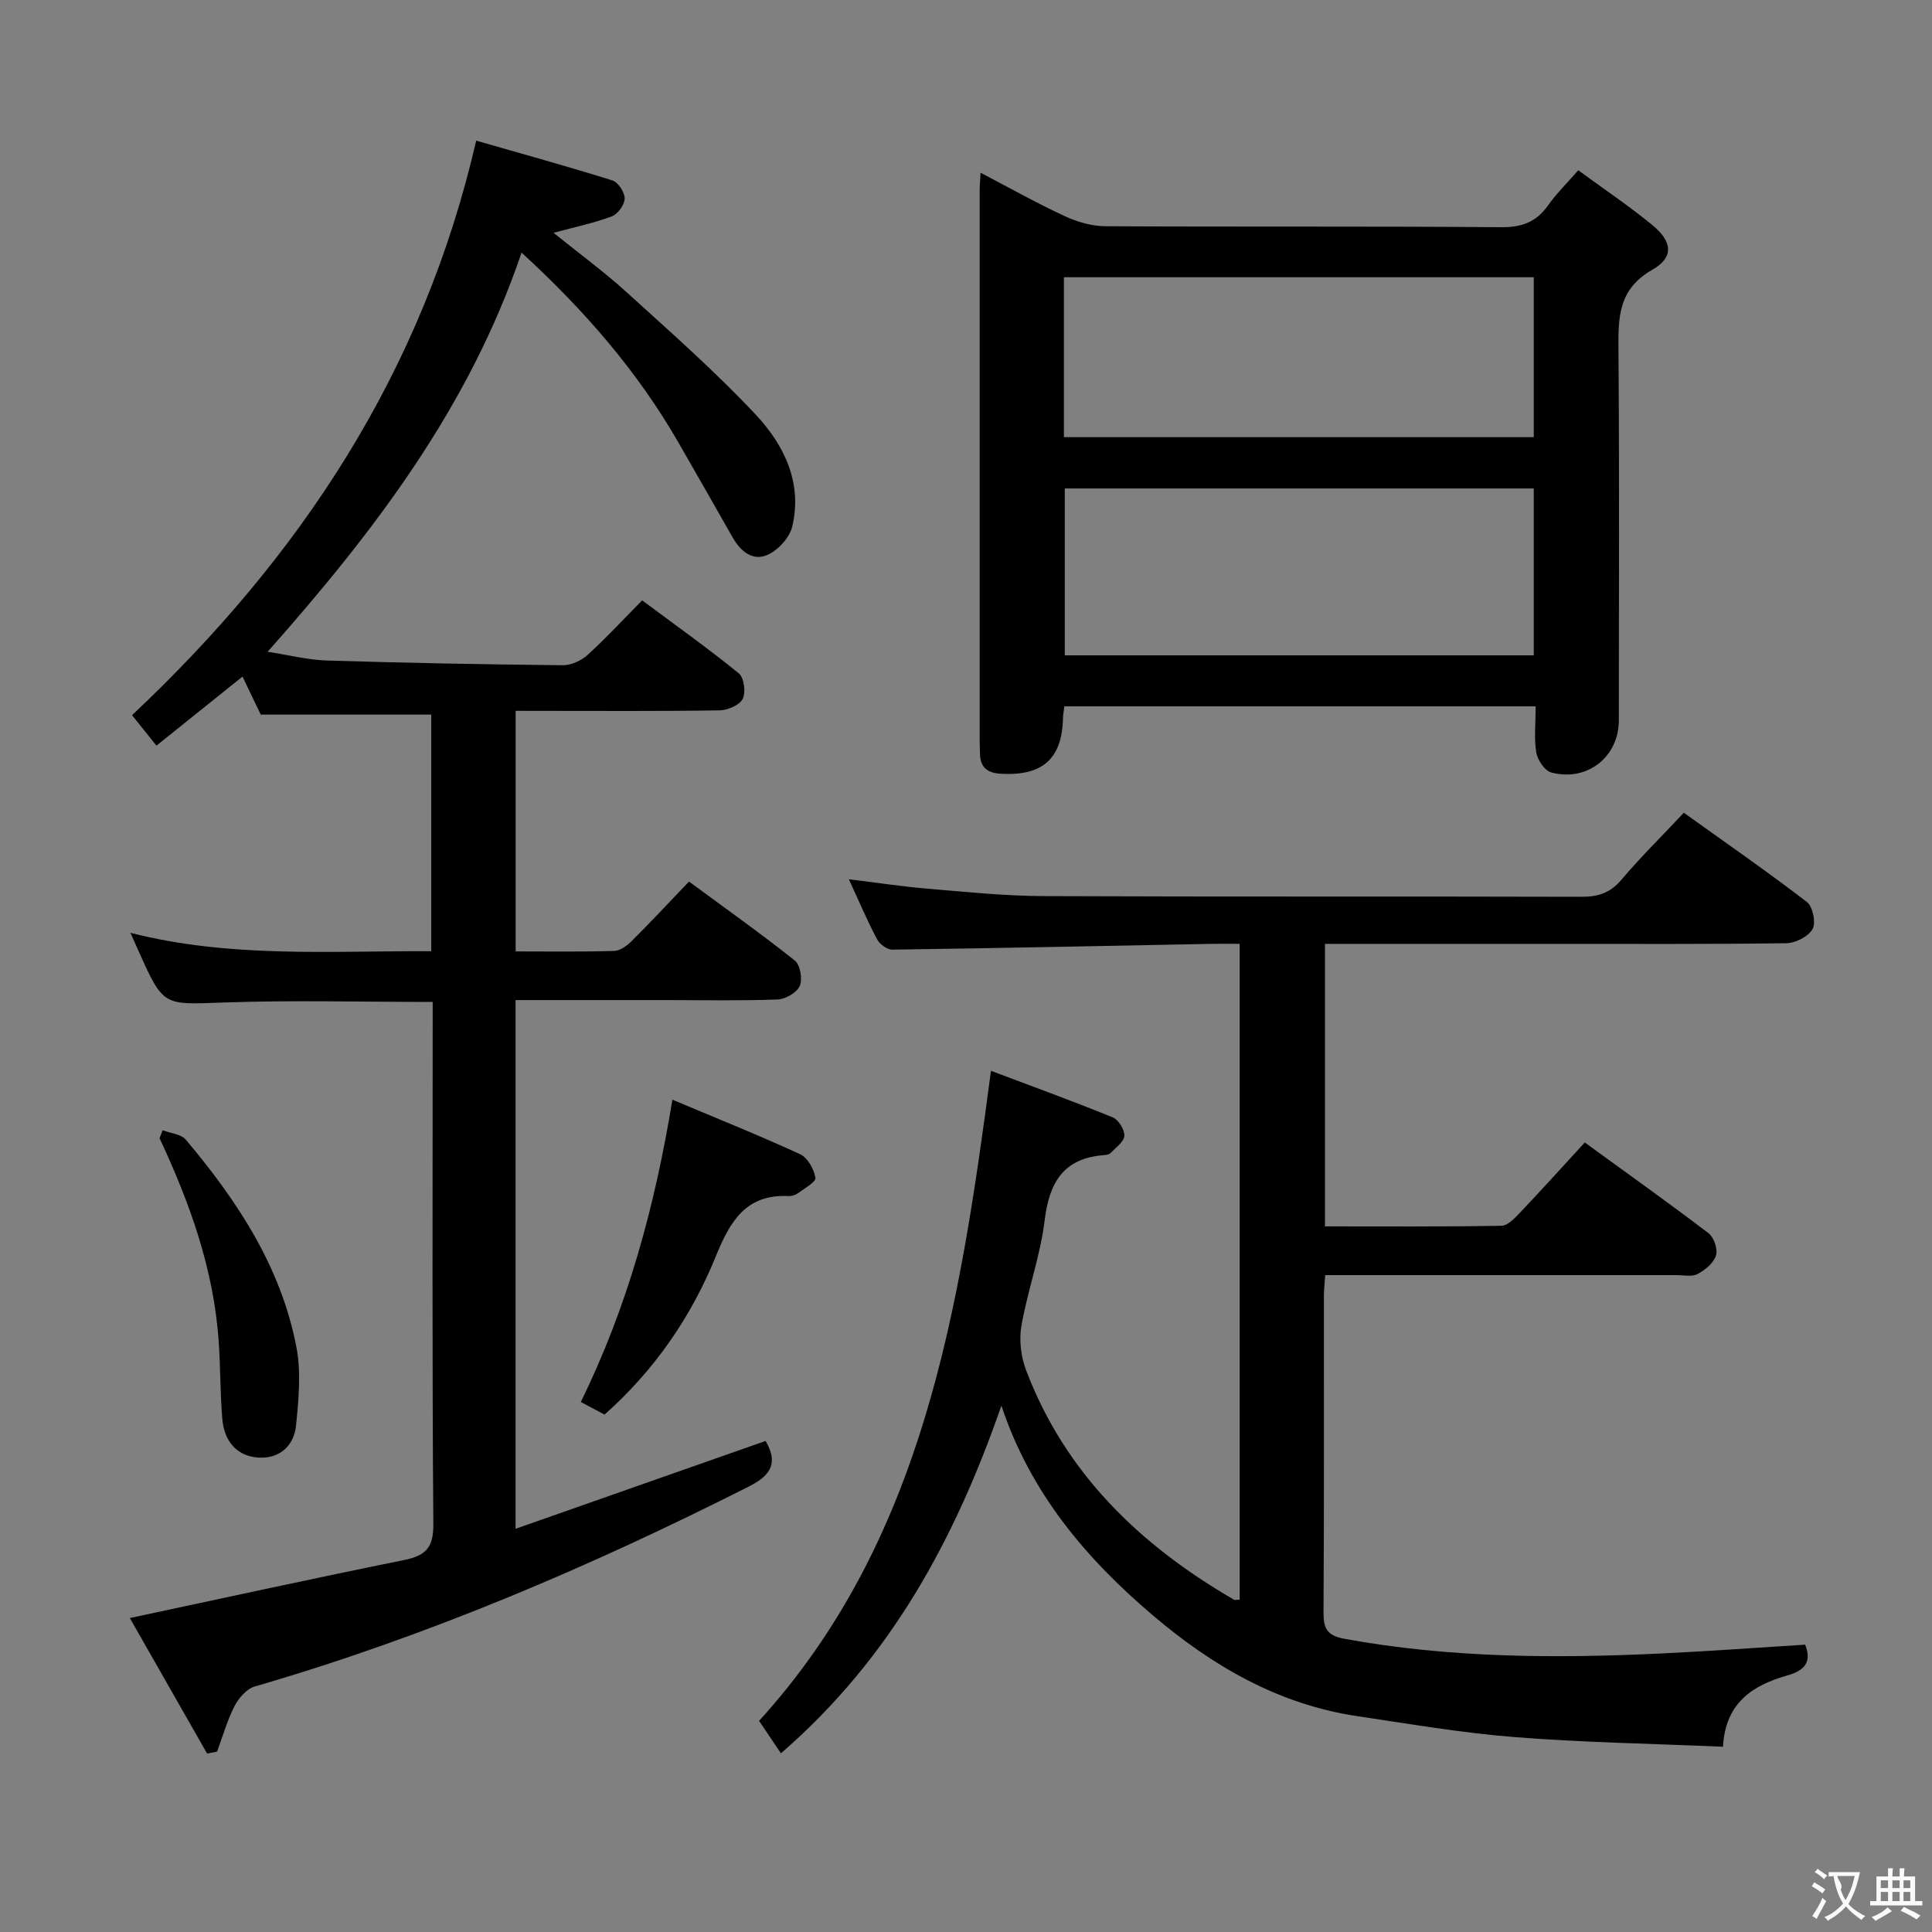 <svg enable-background="new 0 0 400 400" viewBox="0 0 400 400" xmlns="http://www.w3.org/2000/svg"><rect x="0" y="0" width="400" height="400" fill="#808080" stroke="none"/><g fill="#010000"><path d="m106.76 147.17v49.81c6.88 0 13.65.11 20.41-.1 1.26-.04 2.71-1.13 3.69-2.12 3.89-3.87 7.63-7.9 11.79-12.24 7.62 5.61 14.92 10.79 21.91 16.35 1.12.89 1.63 3.86 1.02 5.26-.6 1.38-2.95 2.74-4.58 2.8-7.66.29-15.33.13-23 .13-10.31 0-20.61 0-31.26 0v109.46c17.57-6.17 34.67-12.18 51.77-18.19 2.5 4.31 1.41 6.97-3.38 9.39-32.98 16.68-66.83 31.12-102.38 41.45-1.67.48-3.32 2.37-4.17 4.02-1.54 2.99-2.46 6.29-3.64 9.46-.69.14-1.37.27-2.06.41-5.35-9.38-10.7-18.76-16-28.06 19.32-4.12 38.02-8.22 56.78-12.01 4.47-.91 6.1-2.54 6.06-7.45-.27-34.16-.14-68.33-.14-102.5 0-1.8 0-3.59 0-5.6-14.82 0-29.1-.39-43.36.12-12.38.44-12.37.88-17.48-10.55-.47-1.06-.95-2.12-1.74-3.88 20.74 5.28 41.4 3.71 62.28 3.81 0-16.64 0-32.88 0-48.99-11.86 0-23.41 0-35.3 0-.99-2.06-2.27-4.73-3.77-7.87-5.99 4.81-11.76 9.44-17.82 14.3-1.93-2.41-3.67-4.58-5.05-6.31 34.93-32.87 60.22-71.05 71.25-118.95 9.54 2.74 18.93 5.33 28.21 8.24 1.18.37 2.55 2.46 2.53 3.74-.02 1.29-1.41 3.22-2.65 3.69-3.66 1.38-7.54 2.18-12.08 3.41 5.26 4.25 10.41 8.01 15.1 12.27 9.1 8.27 18.37 16.42 26.77 25.38 5.85 6.24 9.71 14.09 7.56 23.15-.54 2.28-2.87 4.85-5.05 5.85-3.1 1.42-5.65-.68-7.3-3.59-3.69-6.51-7.41-13-11.13-19.49-8.51-14.83-19.56-27.56-32.57-39.47-10.79 31.87-30.32 57.55-52.57 82.64 4.34.67 8.25 1.68 12.2 1.81 16.31.51 32.62.81 48.93.98 1.73.02 3.83-.97 5.15-2.17 3.8-3.45 7.29-7.24 11.26-11.26 6.84 5.09 13.59 9.89 20.01 15.11 1.09.88 1.49 3.93.81 5.28-.65 1.3-3.09 2.35-4.76 2.38-12.16.2-24.33.11-36.5.11-1.81-.01-3.6-.01-5.75-.01z"/><path d="m373.74 340.51c1.43 3.65-.15 5.37-3.69 6.37-7.12 2.03-12.84 5.62-13.32 14.76-14.6-.63-28.9-.87-43.13-1.99-10.91-.86-21.75-2.73-32.59-4.34-16.32-2.43-29.97-10.37-42.34-20.88-13.92-11.83-25.38-25.43-31.34-43.41-9.52 27.38-22.71 52.11-45.65 71.99-1.45-2.15-2.81-4.19-4.52-6.73 34.02-37.35 41.49-85.19 48.01-134.58 8.05 3.03 16.69 6.18 25.2 9.63 1.2.49 2.49 2.57 2.41 3.83s-1.79 2.45-2.88 3.58c-.3.31-.93.38-1.41.42-8.35.67-11.26 5.69-12.21 13.52-.89 7.36-3.53 14.49-4.81 21.83-.51 2.94-.09 6.39.98 9.2 8.12 21.39 23.62 36.22 43 47.47.24.14.62.02 1.21.02 0-45.07 0-90.12 0-135.79-2.15 0-4.11-.03-6.06.01-21.96.42-43.92.89-65.89 1.19-1.07.01-2.61-1.16-3.15-2.19-2.01-3.8-3.69-7.78-5.81-12.38 5.83.71 11.09 1.52 16.38 1.96 7.94.67 15.9 1.49 23.86 1.53 37.16.16 74.32.03 111.48.14 3.44.01 5.92-.81 8.21-3.51 3.97-4.68 8.36-9.02 12.94-13.89 8.62 6.18 17.2 12.13 25.47 18.47 1.22.94 1.92 4.3 1.19 5.6-.87 1.55-3.53 2.91-5.43 2.94-15.99.23-31.99.13-47.99.14-14 0-28 0-41.99 0-1.79 0-3.57 0-5.55 0v58.49c12.34 0 24.44.09 36.55-.13 1.31-.02 2.78-1.61 3.87-2.76 4.45-4.68 8.78-9.48 13.37-14.48 8.79 6.39 17.31 12.45 25.63 18.79 1.11.85 1.94 3.31 1.54 4.6-.49 1.56-2.25 3.02-3.81 3.84-1.19.63-2.93.23-4.43.23-22.33.01-44.66 0-66.99 0-1.8 0-3.6 0-5.68 0-.11 1.7-.27 2.99-.27 4.27-.02 21.83.06 43.66-.08 65.49-.02 3.38.68 4.87 4.36 5.54 21.76 3.98 43.67 4.08 65.64 3.03 9.88-.47 19.78-1.2 29.72-1.82z"/><path d="m317.94 146.24c-32.78 0-65.02 0-97.57 0-.11.88-.27 1.66-.29 2.44-.2 8.45-4.23 11.99-12.85 11.52-2.89-.16-4.31-1.39-4.34-4.25-.01-.83-.06-1.66-.06-2.5 0-37.97 0-75.95 0-113.92 0-.99.09-1.99.18-3.77 6.03 3.15 11.61 6.29 17.41 8.98 2.6 1.21 5.63 2.09 8.47 2.1 27.31.15 54.63-.02 81.94.2 4.29.03 7.25-1.09 9.68-4.52 1.72-2.42 3.86-4.53 6.25-7.27 5.27 3.86 10.49 7.37 15.33 11.34 4.17 3.42 4.53 6.68.02 9.25-7.2 4.09-7.07 10.07-7.02 16.86.19 25.48.09 50.97.07 76.45 0 7.56-6.56 12.77-14 10.78-1.35-.36-2.82-2.57-3.09-4.12-.48-2.93-.13-5.98-.13-9.57zm-97.49-45.11v34.55h97.1c0-11.69 0-23.07 0-34.55-32.5 0-64.62 0-97.1 0zm-.18-10.62h97.28c0-11.33 0-22.24 0-33.11-32.61 0-64.85 0-97.28 0z"/><path d="m139.21 227.68c9.1 3.83 17.86 7.34 26.43 11.28 1.56.72 2.89 3.09 3.19 4.89.14.86-2.32 2.22-3.7 3.24-.5.37-1.26.56-1.89.54-8.83-.42-12.11 5.28-15.02 12.44-5.11 12.57-12.7 23.61-23.06 32.81-1.56-.83-2.99-1.6-4.91-2.62 9.69-19.73 15.36-40.54 18.96-62.58z"/><path d="m33.69 234.01c1.63.63 3.81.79 4.79 1.96 10.68 12.67 19.72 26.37 22.89 42.95 1 5.22.46 10.85-.08 16.22-.43 4.28-3.51 6.96-7.9 6.63-4.6-.35-7.01-3.63-7.37-8.05-.45-5.45-.37-10.95-.77-16.4-1.08-14.75-6.01-28.4-12.22-41.67.23-.55.44-1.09.66-1.64z"/></g><path d="m377.9 391.2c-.2.3-.4.5-.6.8-.7-.6-1.4-1-2.2-1.5.2-.3.4-.5.5-.8.6.4 1.4.8 2.3 1.5zm-1.8 6.1c-.2-.2-.5-.4-.9-.6.4-.6.8-1.2 1.2-1.9s.7-1.3.9-1.9c.3.3.5.5.8.7-.7 1.3-1.4 2.6-2 3.7zm2.2-9c-.3.3-.5.5-.6.8-.6-.6-1.3-1.1-2-1.5.3-.3.5-.5.6-.7.6.5 1.3.9 2 1.4zm.3.2v-.9h2 4.5c-.3 1.3-.6 2.5-1 3.6s-.9 2.1-1.4 3c.4.5 1 1 1.6 1.4s1.2.8 1.9 1.1c-.3.2-.5.4-.8.8-.4-.3-1-.7-1.6-1.2s-1.2-1.1-1.6-1.6c-.5.6-1.1 1.1-1.7 1.6s-1.4.9-2.1 1.4c-.1-.3-.3-.5-.7-.8.6-.2 1.2-.5 1.9-1s1.4-1.1 2-1.8c-.5-.8-.9-1.6-1.2-2.5s-.6-2-.8-3.2c-.4.1-.7.1-1 .1zm2.5 2.7c.3 1 .7 1.7 1 2.2.3-.5.6-1.1 1-2s.6-1.9.9-3h-3.2-.4c.1.9 1.3 1.8.7 2.8z" fill="#fbfafa"/><path d="m396.5 388.5v1.5 3.6h1.5v.9c-.4 0-1 0-1.7 0h-7.9c-.5 0-.9 0-1.2 0v-.9h1.3v-3.5c0-.7 0-1.2 0-1.6h2.4c0-.8 0-1.4 0-1.7h1c0 .3-.1.8-.1 1.7h1.5c0-.8 0-1.4 0-1.7h1c0 .3-.1.9-.1 1.7zm-8.2 9.2c-.2-.3-.5-.5-.8-.8.8-.3 1.4-.6 1.9-.9s1-.7 1.4-1.1c.3.3.6.5.9.8-1.6 1-2.8 1.6-3.4 2zm2.6-6.8v-1.6h-1.5v1.6zm0 2.7v-1.9h-1.5v1.9zm2.4-2.7v-1.6h-1.5v1.6zm0 2.7v-1.9h-1.5v1.9zm.2 2 .7-.8c.4.2.9.5 1.6.8s1.3.7 1.8 1c-.3.3-.5.5-.8.8-.4-.3-1.5-1-3.3-1.8zm2-4.7v-1.6h-1.4v1.6zm0 2.7v-1.9h-1.4v1.9z" fill="#fbfafa"/></svg>